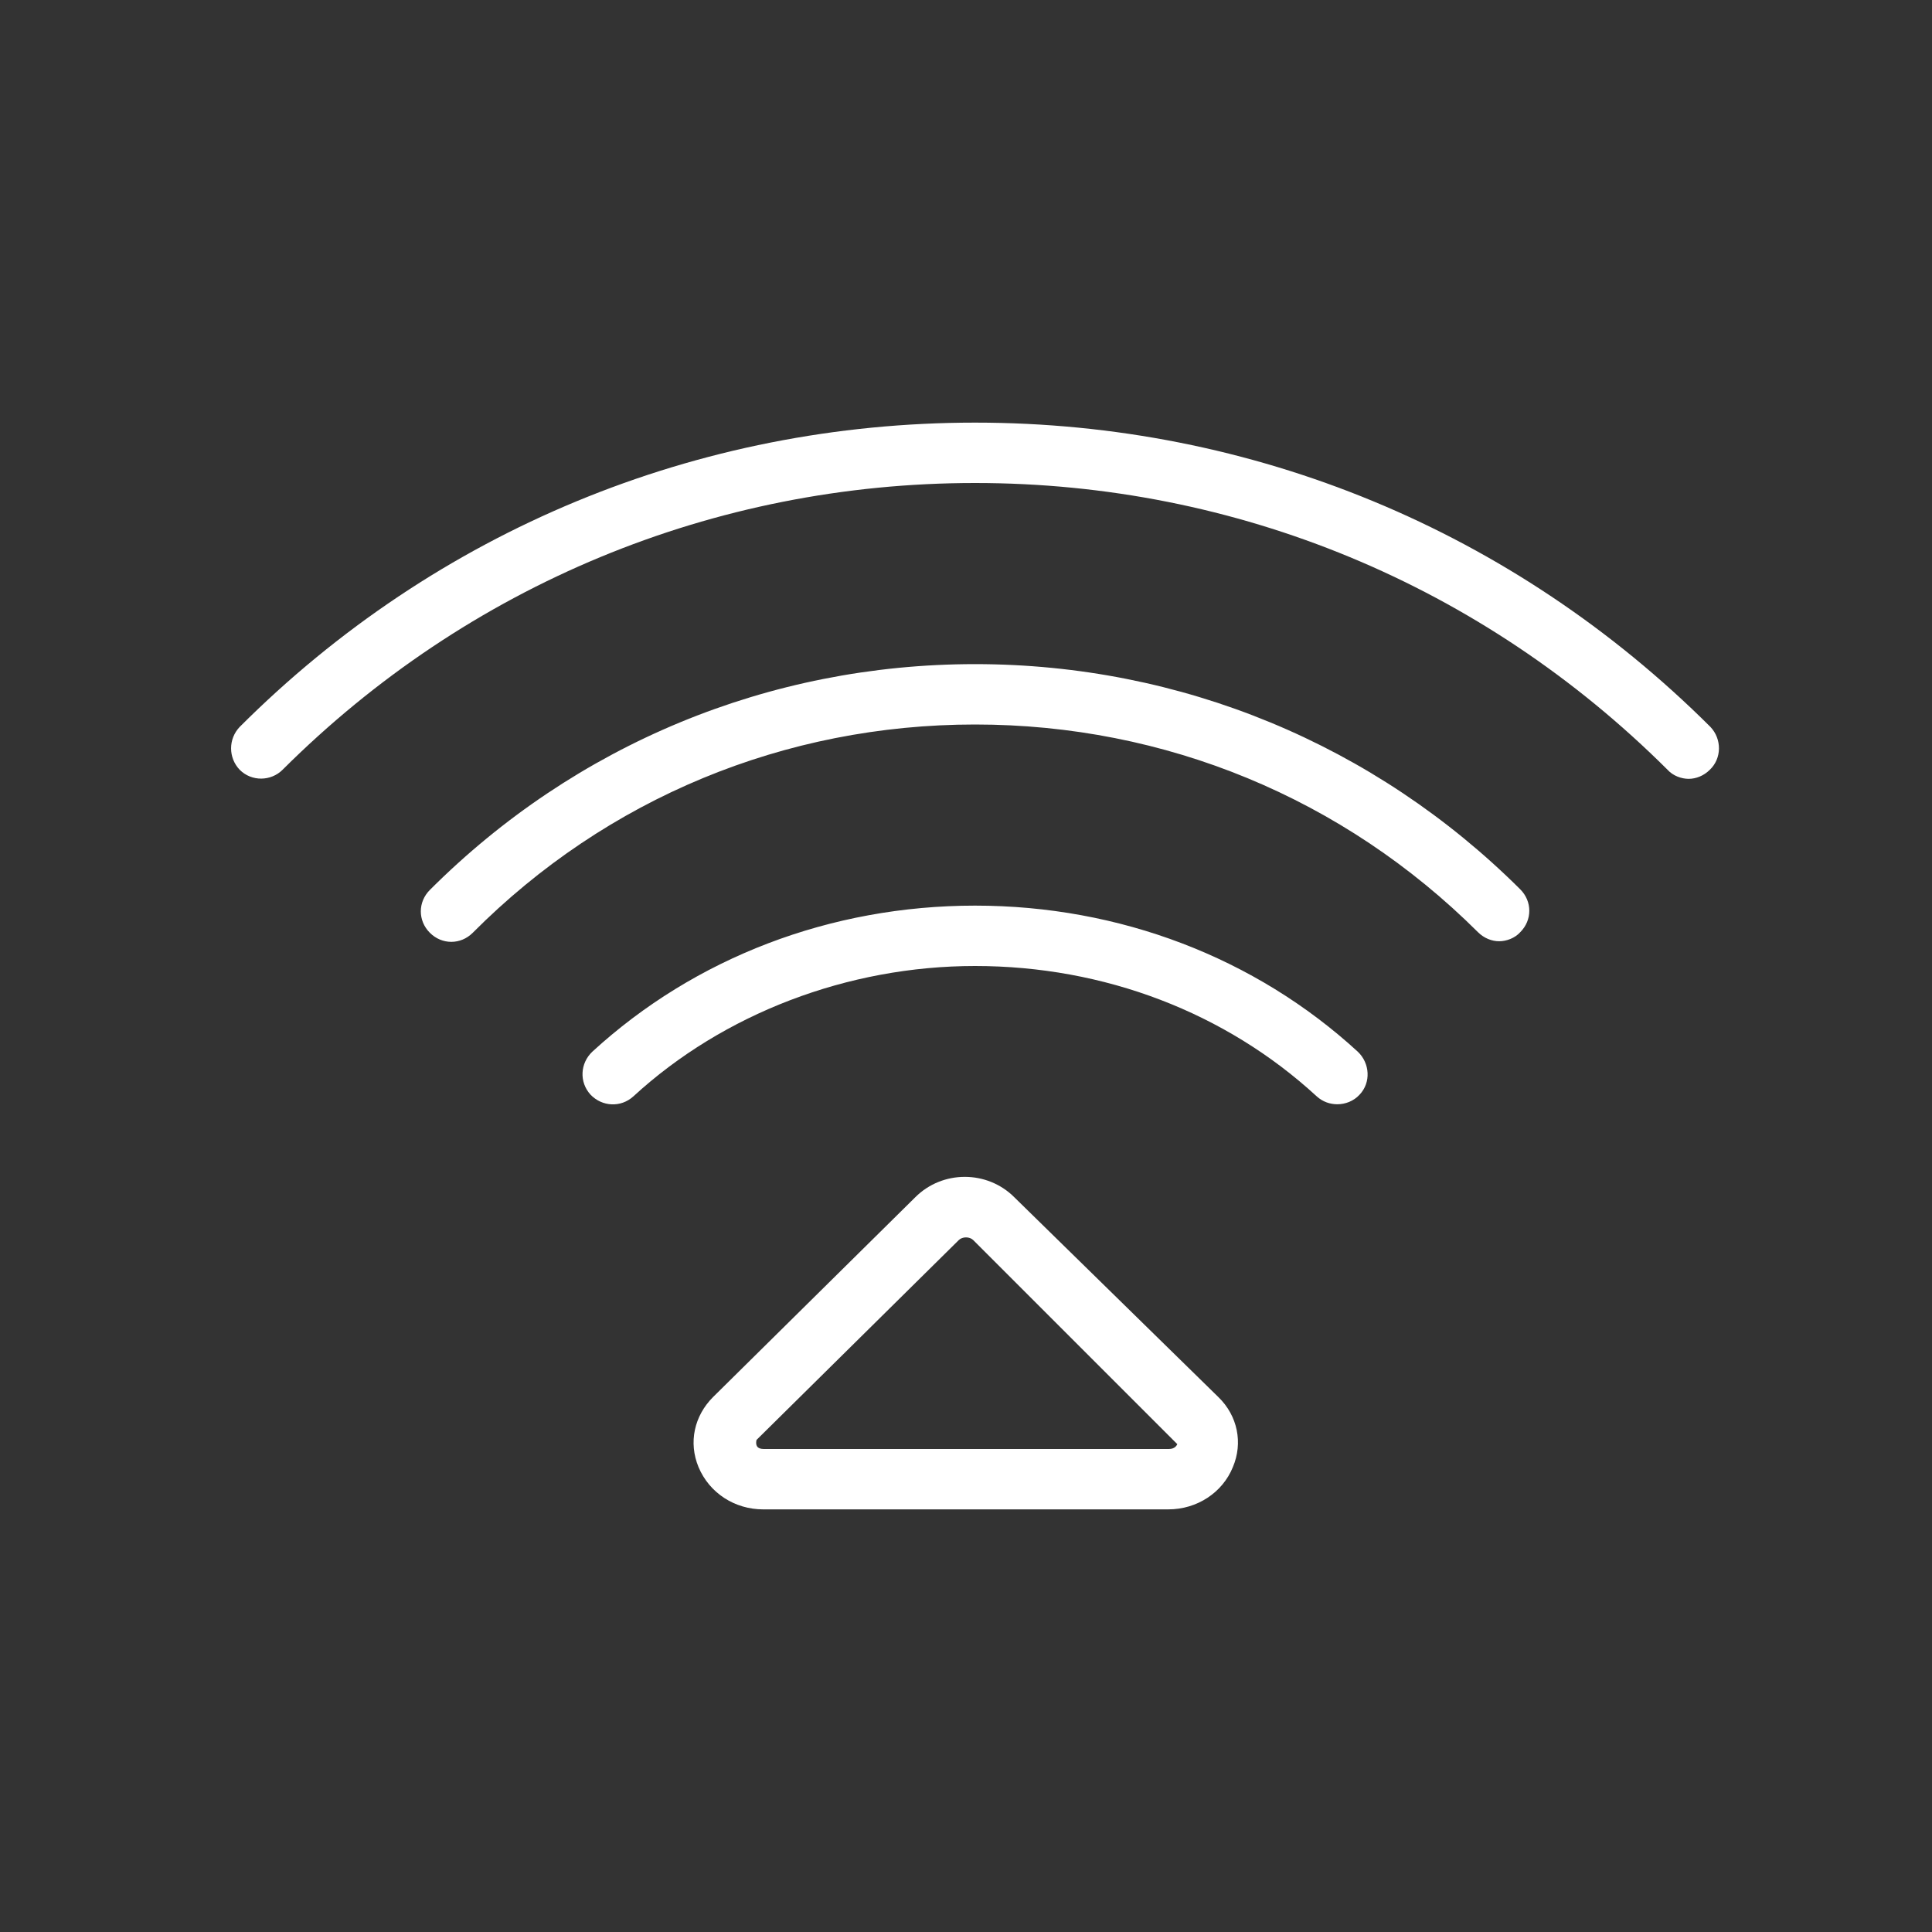 <svg width="32" height="32" viewBox="0 0 32 32" fill="none" xmlns="http://www.w3.org/2000/svg">
<rect x="0" y="0" width="32" height="32" fill="#333333" stroke="none"/>
<path d="M28.32 12.75C28.22 12.85 28.09 12.9 27.97 12.9C27.85 12.9 27.71 12.85 27.62 12.75C24.55 9.69 20.48 8 16.15 8C11.82 8 7.75 9.69 4.68 12.75C4.49 12.94 4.17 12.95 3.97 12.75C3.78 12.55 3.78 12.24 3.97 12.04C7.22 8.79 11.55 7 16.15 7C20.75 7 25.07 8.79 28.33 12.04C28.52 12.24 28.52 12.56 28.32 12.75ZM16.15 11C12.74 11 9.53 12.33 7.12 14.74C6.92 14.94 6.92 15.25 7.12 15.45C7.32 15.65 7.63 15.65 7.83 15.45C10.05 13.22 13 12 16.15 12C19.3 12 22.25 13.22 24.48 15.44C24.58 15.54 24.71 15.59 24.83 15.59C24.95 15.59 25.09 15.54 25.18 15.44C25.38 15.24 25.38 14.93 25.18 14.73C22.77 12.33 19.56 11 16.15 11ZM16.15 15C13.76 15 11.51 15.86 9.81 17.42C9.61 17.61 9.59 17.92 9.78 18.13C9.97 18.33 10.28 18.35 10.49 18.16C11.98 16.79 14.04 16 16.15 16C18.29 16 20.3 16.77 21.81 18.16C21.91 18.25 22.03 18.29 22.15 18.29C22.28 18.29 22.42 18.24 22.52 18.13C22.71 17.93 22.69 17.61 22.49 17.42C20.79 15.86 18.54 15 16.15 15ZM20.18 23.14C20.5 23.45 20.59 23.9 20.42 24.3C20.25 24.72 19.83 25 19.35 25H12.64C12.17 25 11.75 24.73 11.57 24.3C11.4 23.89 11.5 23.45 11.81 23.14L15.16 19.83C15.61 19.38 16.35 19.38 16.8 19.83L20.18 23.14ZM19.5 23.92L16.12 20.54C16.06 20.48 15.94 20.48 15.88 20.54L12.53 23.85C12.51 23.94 12.54 24 12.65 24H19.36C19.46 24 19.49 23.94 19.5 23.92Z" fill="white"/>
</svg>
